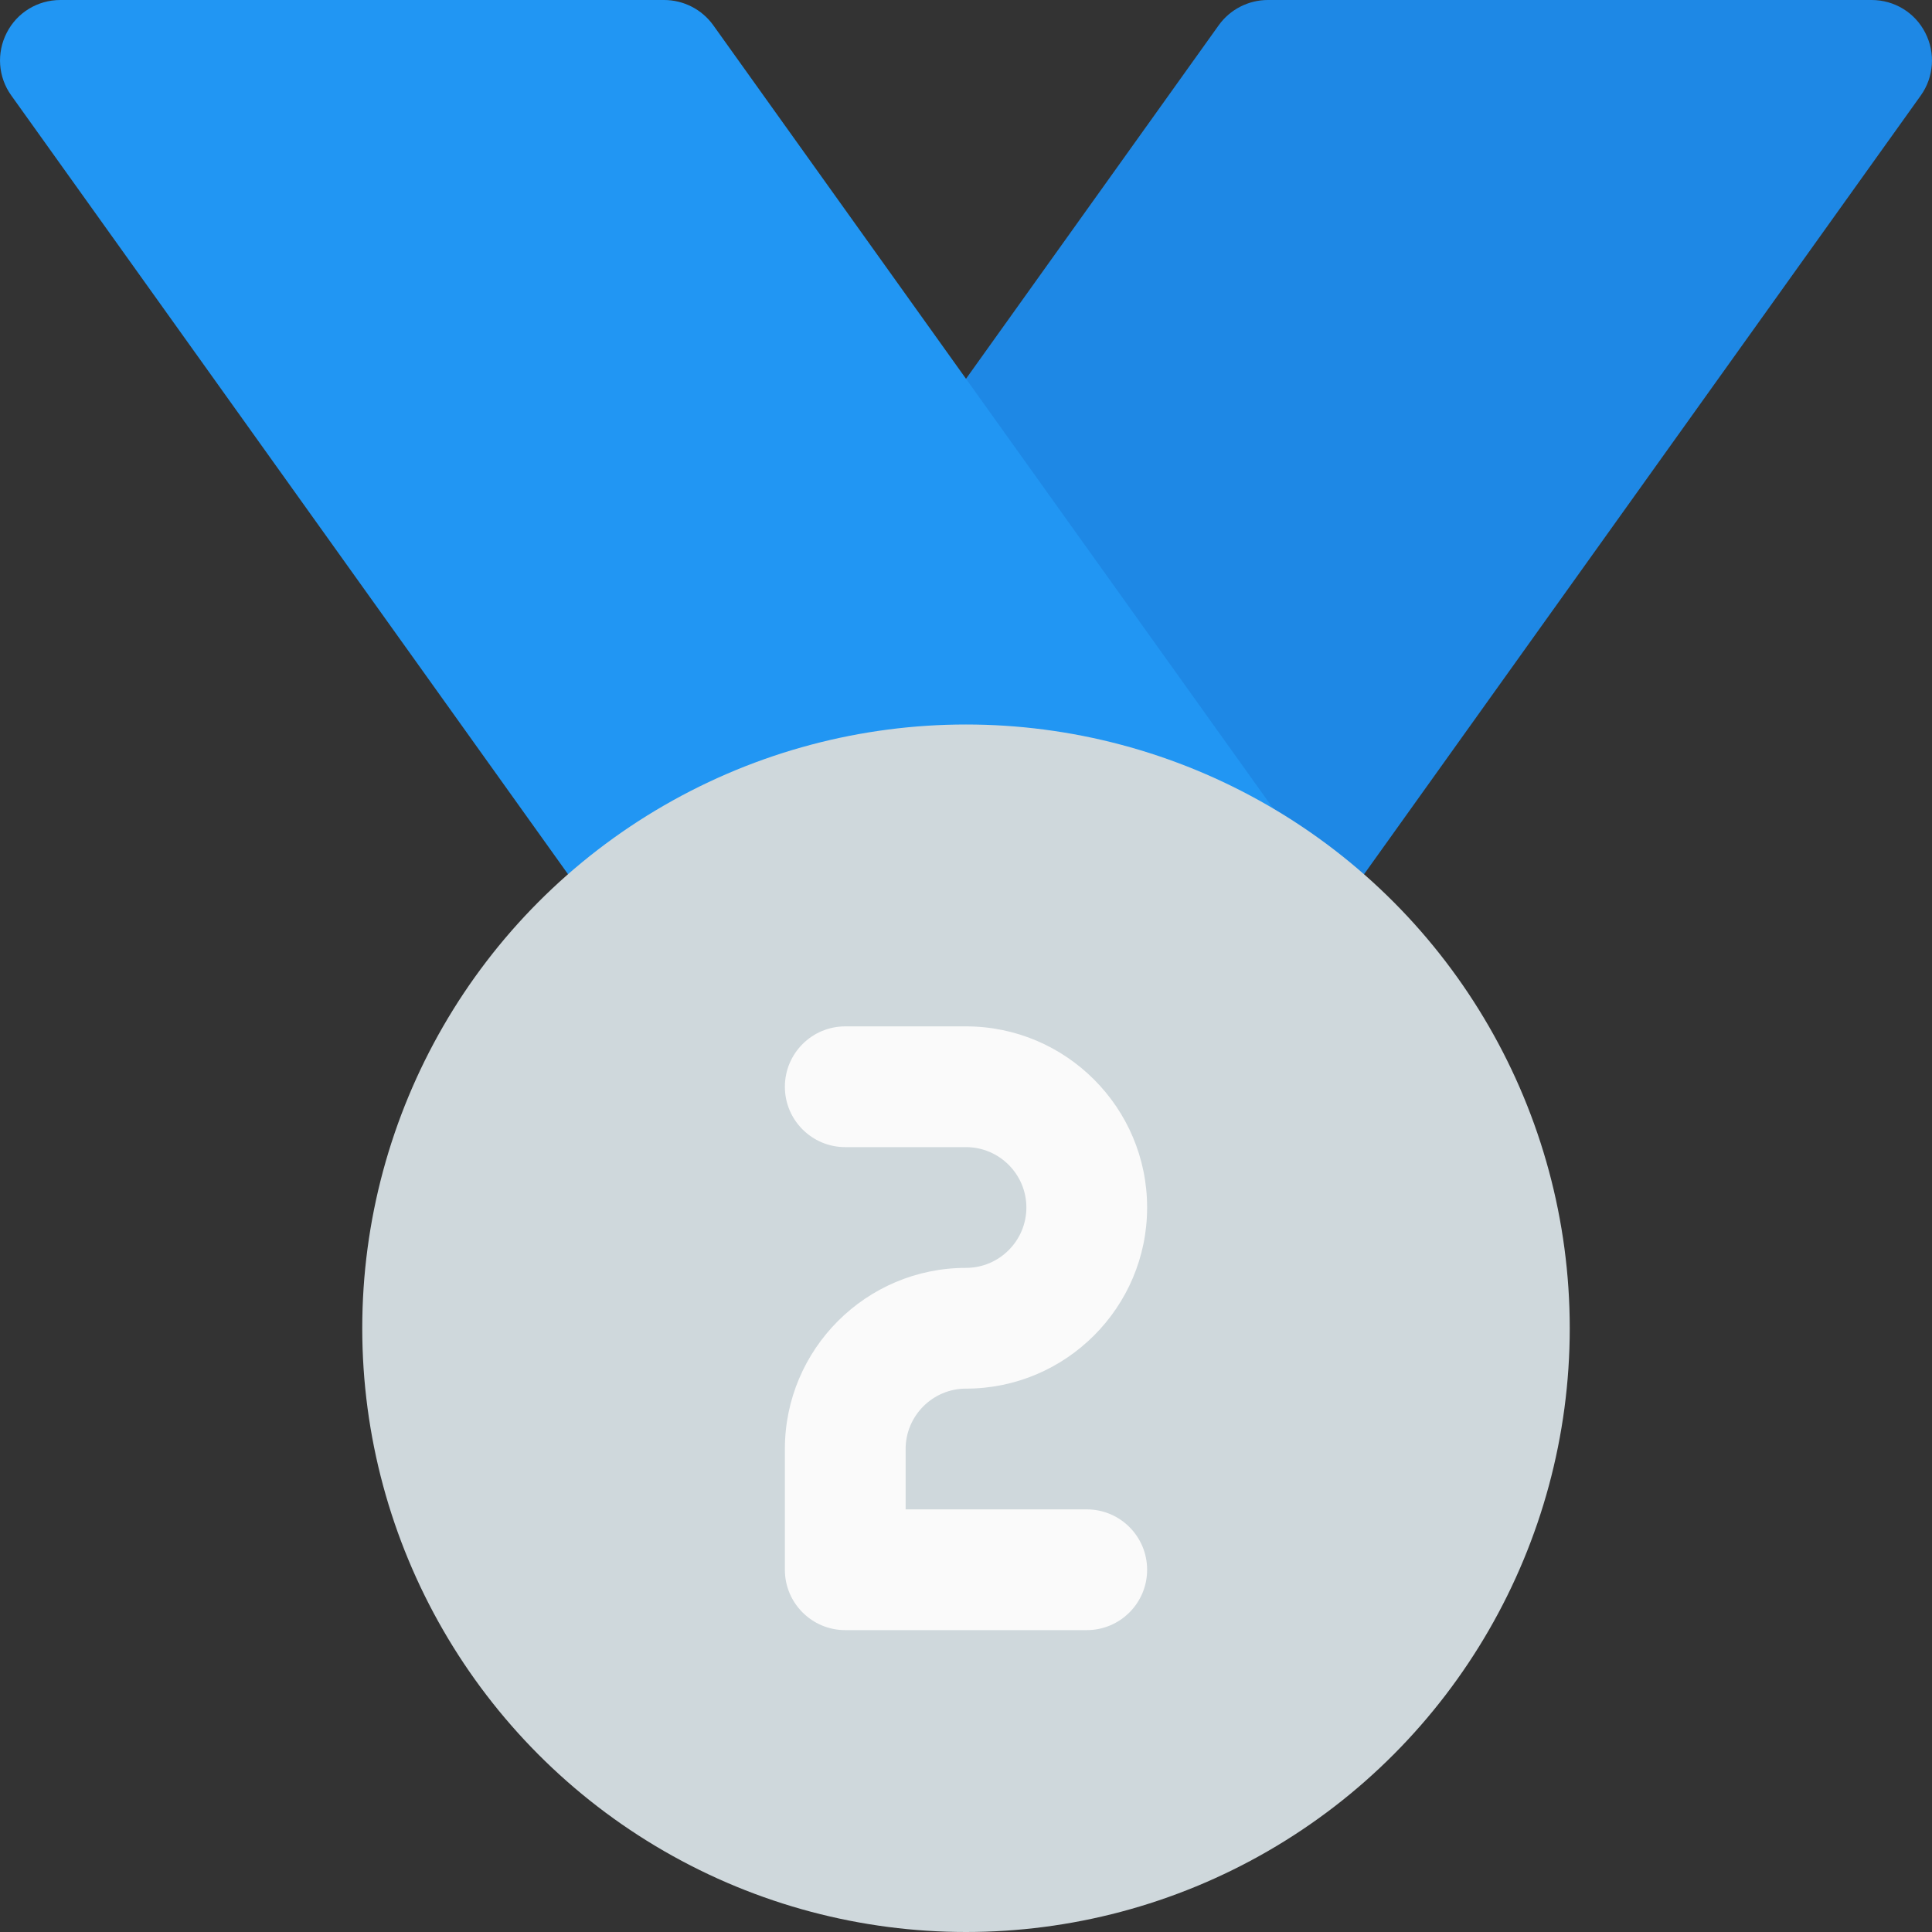 <?xml version="1.0" encoding="iso-8859-1"?>
<!-- Generator: Adobe Illustrator 19.0.0, SVG Export Plug-In . SVG Version: 6.00 Build 0)  -->
<svg version="1.1" id="Capa_1" xmlns="http://www.w3.org/2000/svg" xmlns:xlink="http://www.w3.org/1999/xlink" x="0px" y="0px"
	 viewBox="0 0 512 512" style="enable-background:new 0 0 512 512;" xml:space="preserve">
<rect x="0" y="0" width="512" height="512" fill="#333333" stroke="none"/>
<path style="fill:#1E88E5;" d="M510.208,8.672C507.488,3.328,502.016,0,496,0H336c-5.152,0-10.016,2.496-13.024,6.688
	L173.696,215.52c-4.32,4.512-5.6,11.136-3.296,16.96c2.304,5.792,7.776,9.728,14.016,10.08l154.24,8.32c0.32,0,0.608,0,0.864,0
	c5.152,0,10.016-2.496,13.024-6.688l156.48-218.88C512.512,20.416,512.96,14.016,510.208,8.672z"/>
<path style="fill:#2196F3;" d="M1.792,8.672C4.512,3.328,9.984,0,16,0h160c5.152,0,10.016,2.496,13.024,6.688l149.28,208.832
	c4.288,4.512,5.568,11.136,3.296,16.928c-2.304,5.792-7.776,9.728-14.016,10.08l-154.24,8.32c-0.32,0-0.608,0-0.864,0
	c-5.152,0-10.016-2.496-13.024-6.688L2.976,25.28C-0.512,20.416-0.96,14.016,1.792,8.672z"/>
<circle style="fill:#CFD8DC;" cx="256" cy="352" r="160"/>
<path style="fill:#FAFAFA;" d="M288,432h-64c-8.832,0-16-7.168-16-16v-32c0-26.464,21.536-48,48-48c8.832,0,16-7.2,16-16
	s-7.168-16-16-16h-32c-8.832,0-16-7.168-16-16s7.168-16,16-16h32c26.464,0,48,21.536,48,48s-21.536,48-48,48c-8.832,0-16,7.2-16,16
	v16h48c8.832,0,16,7.168,16,16S296.832,432,288,432z"/>
<g>
</g>
<g>
</g>
<g>
</g>
<g>
</g>
<g>
</g>
<g>
</g>
<g>
</g>
<g>
</g>
<g>
</g>
<g>
</g>
<g>
</g>
<g>
</g>
<g>
</g>
<g>
</g>
<g>
</g>
</svg>

